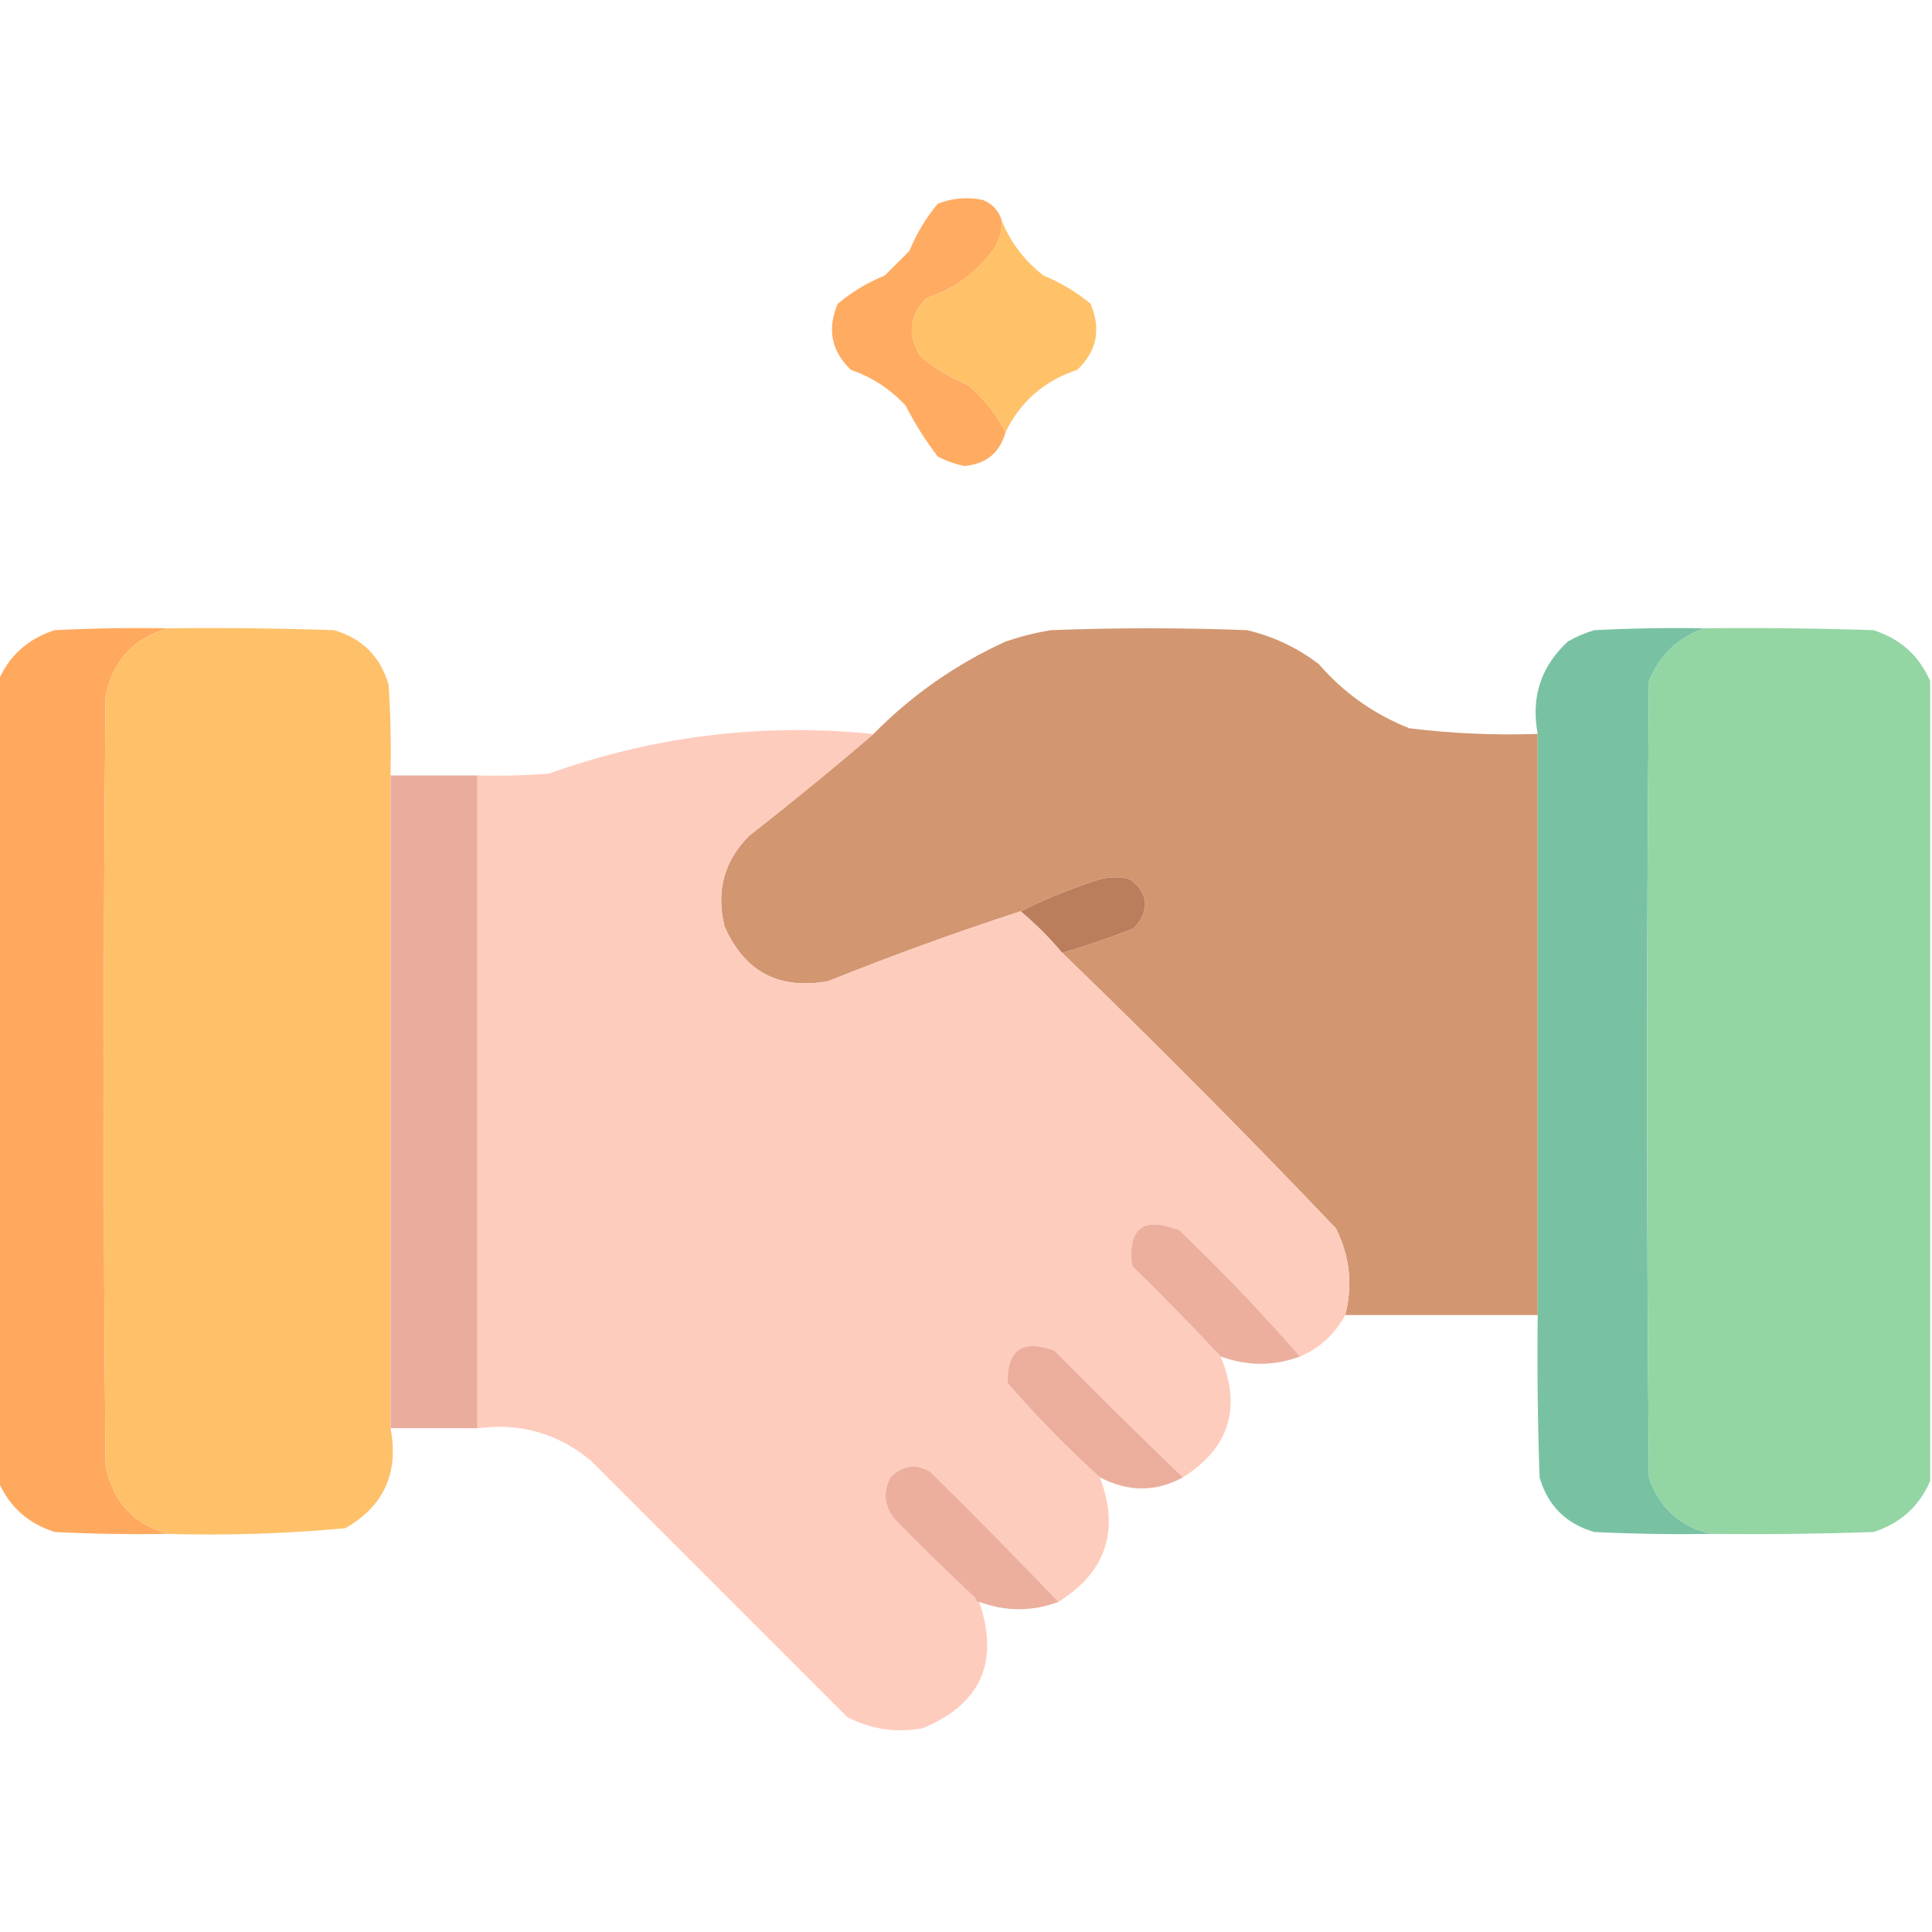 <svg width="24" height="24" viewBox="0 0 24 24" fill="none" xmlns="http://www.w3.org/2000/svg">
<g clip-path="url(#clip0_1718_1697)">
<path opacity="0.975" fill-rule="evenodd" clip-rule="evenodd" d="M12.445 2.742C12.447 2.879 12.408 3.004 12.328 3.117C12.117 3.399 11.843 3.594 11.508 3.703C11.292 3.927 11.269 4.169 11.438 4.43C11.615 4.577 11.81 4.694 12.024 4.781C12.22 4.95 12.376 5.145 12.492 5.367C12.421 5.625 12.249 5.766 11.977 5.789C11.862 5.764 11.753 5.725 11.649 5.672C11.498 5.473 11.365 5.262 11.25 5.039C11.061 4.834 10.834 4.686 10.57 4.594C10.327 4.362 10.273 4.089 10.406 3.774C10.582 3.627 10.777 3.51 10.992 3.422C11.094 3.32 11.195 3.219 11.297 3.117C11.385 2.903 11.502 2.707 11.649 2.531C11.83 2.46 12.018 2.444 12.211 2.484C12.332 2.535 12.41 2.621 12.445 2.742Z" fill="#FFA95F"/>
<path opacity="0.986" fill-rule="evenodd" clip-rule="evenodd" d="M12.445 2.742C12.554 3.012 12.726 3.238 12.961 3.422C13.176 3.51 13.371 3.627 13.547 3.773C13.681 4.088 13.626 4.362 13.383 4.594C12.975 4.728 12.678 4.986 12.492 5.367C12.376 5.145 12.22 4.95 12.024 4.781C11.81 4.694 11.615 4.577 11.438 4.43C11.269 4.169 11.292 3.927 11.508 3.703C11.843 3.594 12.117 3.399 12.328 3.117C12.408 3.004 12.447 2.879 12.445 2.742Z" fill="#FFC168"/>
<path opacity="0.996" fill-rule="evenodd" clip-rule="evenodd" d="M2.086 7.805C1.659 7.927 1.402 8.208 1.312 8.648C1.281 11.836 1.281 15.023 1.312 18.211C1.402 18.652 1.66 18.933 2.086 19.055C1.617 19.062 1.148 19.055 0.68 19.031C0.347 18.925 0.113 18.714 -0.023 18.398C-0.023 15.086 -0.023 11.773 -0.023 8.461C0.112 8.146 0.346 7.935 0.68 7.828C1.148 7.805 1.617 7.797 2.086 7.805Z" fill="#FFA95F"/>
<path opacity="0.998" fill-rule="evenodd" clip-rule="evenodd" d="M2.086 7.805C2.774 7.797 3.461 7.805 4.148 7.828C4.5 7.93 4.727 8.156 4.828 8.508C4.852 8.882 4.859 9.257 4.852 9.633C4.852 12.336 4.852 15.039 4.852 17.742C4.956 18.297 4.769 18.711 4.289 18.984C3.558 19.052 2.824 19.076 2.086 19.055C1.66 18.933 1.402 18.652 1.312 18.211C1.281 15.023 1.281 11.836 1.312 8.648C1.402 8.208 1.659 7.927 2.086 7.805Z" fill="#FEC169"/>
<path opacity="0.996" fill-rule="evenodd" clip-rule="evenodd" d="M19.102 9.117C19.102 11.523 19.102 13.93 19.102 16.336C18.305 16.336 17.508 16.336 16.711 16.336C16.806 15.959 16.767 15.6 16.594 15.258C15.483 14.092 14.35 12.952 13.195 11.836C13.496 11.749 13.793 11.647 14.086 11.531C14.285 11.306 14.269 11.103 14.039 10.922C13.914 10.891 13.789 10.891 13.664 10.922C13.32 11.032 12.992 11.165 12.68 11.32C11.875 11.582 11.078 11.871 10.289 12.188C9.679 12.3 9.249 12.074 9 11.508C8.893 11.07 8.994 10.695 9.305 10.383C9.832 9.971 10.348 9.549 10.851 9.117C11.326 8.635 11.873 8.253 12.492 7.969C12.676 7.907 12.863 7.86 13.055 7.828C13.867 7.797 14.68 7.797 15.492 7.828C15.82 7.906 16.117 8.047 16.383 8.25C16.694 8.608 17.069 8.874 17.508 9.047C18.036 9.112 18.568 9.135 19.102 9.117Z" fill="#D29771"/>
<path opacity="0.995" fill-rule="evenodd" clip-rule="evenodd" d="M21.164 7.805C20.844 7.923 20.617 8.141 20.484 8.461C20.453 11.758 20.453 15.055 20.484 18.352C20.613 18.732 20.871 18.966 21.258 19.055C20.773 19.062 20.289 19.055 19.805 19.031C19.453 18.93 19.227 18.703 19.125 18.352C19.102 17.68 19.094 17.008 19.102 16.336C19.102 13.93 19.102 11.523 19.102 9.117C19.016 8.662 19.141 8.279 19.477 7.969C19.581 7.909 19.69 7.862 19.805 7.828C20.258 7.805 20.711 7.797 21.164 7.805Z" fill="#78C2A3"/>
<path opacity="0.998" fill-rule="evenodd" clip-rule="evenodd" d="M21.164 7.805C21.867 7.797 22.57 7.805 23.273 7.828C23.607 7.935 23.841 8.146 23.977 8.461C23.977 11.774 23.977 15.086 23.977 18.398C23.841 18.713 23.607 18.924 23.273 19.031C22.602 19.055 21.93 19.062 21.258 19.055C20.871 18.966 20.613 18.732 20.484 18.352C20.453 15.055 20.453 11.758 20.484 8.461C20.617 8.141 20.844 7.923 21.164 7.805Z" fill="#94D5A4"/>
<path opacity="0.996" fill-rule="evenodd" clip-rule="evenodd" d="M10.852 9.118C10.348 9.55 9.832 9.972 9.305 10.383C8.995 10.696 8.893 11.071 9 11.508C9.249 12.074 9.679 12.301 10.289 12.188C11.078 11.871 11.875 11.582 12.68 11.321C12.867 11.477 13.039 11.649 13.195 11.836C14.35 12.952 15.483 14.093 16.594 15.258C16.767 15.6 16.806 15.96 16.711 16.336C16.582 16.574 16.395 16.746 16.148 16.852C15.676 16.309 15.176 15.786 14.648 15.282C14.201 15.11 14.006 15.259 14.062 15.727C14.441 16.097 14.808 16.472 15.164 16.852C15.427 17.488 15.271 17.988 14.695 18.352C14.158 17.838 13.627 17.315 13.102 16.782C12.705 16.632 12.51 16.765 12.516 17.18C12.875 17.594 13.258 17.985 13.664 18.352C13.912 19.015 13.74 19.53 13.148 19.899C12.627 19.354 12.095 18.815 11.555 18.282C11.372 18.177 11.208 18.201 11.062 18.352C10.967 18.532 10.983 18.704 11.109 18.868C11.439 19.205 11.775 19.533 12.117 19.852C12.117 19.883 12.133 19.899 12.164 19.899C12.419 20.647 12.184 21.17 11.461 21.469C11.131 21.529 10.818 21.482 10.523 21.329C9.461 20.266 8.398 19.204 7.336 18.141C6.927 17.805 6.459 17.672 5.93 17.743C5.93 15.04 5.93 12.336 5.93 9.633C6.227 9.641 6.524 9.633 6.82 9.61C8.124 9.142 9.468 8.978 10.852 9.118Z" fill="#FECCBD"/>
<path opacity="0.995" fill-rule="evenodd" clip-rule="evenodd" d="M4.852 9.633C5.211 9.633 5.57 9.633 5.93 9.633C5.93 12.336 5.93 15.039 5.93 17.742C5.57 17.742 5.211 17.742 4.852 17.742C4.852 15.039 4.852 12.336 4.852 9.633Z" fill="#EAAD9D"/>
<path fill-rule="evenodd" clip-rule="evenodd" d="M13.195 11.836C13.039 11.648 12.867 11.477 12.68 11.32C12.992 11.165 13.32 11.032 13.664 10.922C13.789 10.891 13.914 10.891 14.039 10.922C14.27 11.103 14.285 11.306 14.086 11.531C13.793 11.647 13.496 11.749 13.195 11.836Z" fill="#BA7E5D"/>
<path opacity="0.992" fill-rule="evenodd" clip-rule="evenodd" d="M16.148 16.851C15.826 16.972 15.498 16.972 15.164 16.851C14.808 16.471 14.44 16.096 14.062 15.726C14.006 15.258 14.201 15.109 14.648 15.281C15.176 15.785 15.676 16.308 16.148 16.851Z" fill="#EBAE9D"/>
<path opacity="0.996" fill-rule="evenodd" clip-rule="evenodd" d="M14.695 18.352C14.357 18.536 14.013 18.536 13.664 18.352C13.258 17.985 12.875 17.594 12.516 17.18C12.51 16.764 12.706 16.631 13.102 16.781C13.627 17.314 14.158 17.838 14.695 18.352Z" fill="#EBAE9D"/>
<path opacity="0.992" fill-rule="evenodd" clip-rule="evenodd" d="M13.149 19.899C12.822 20.021 12.494 20.021 12.164 19.899C12.133 19.899 12.117 19.883 12.117 19.852C11.775 19.533 11.439 19.205 11.109 18.867C10.983 18.703 10.967 18.532 11.062 18.352C11.208 18.201 11.373 18.177 11.555 18.282C12.095 18.814 12.627 19.354 13.149 19.899Z" fill="#EBAE9D"/>
</g>
<defs>
<clipPath id="clip0_1718_1697">
<rect width="24" height="24" fill="white"/>
</clipPath>
</defs>
</svg>
